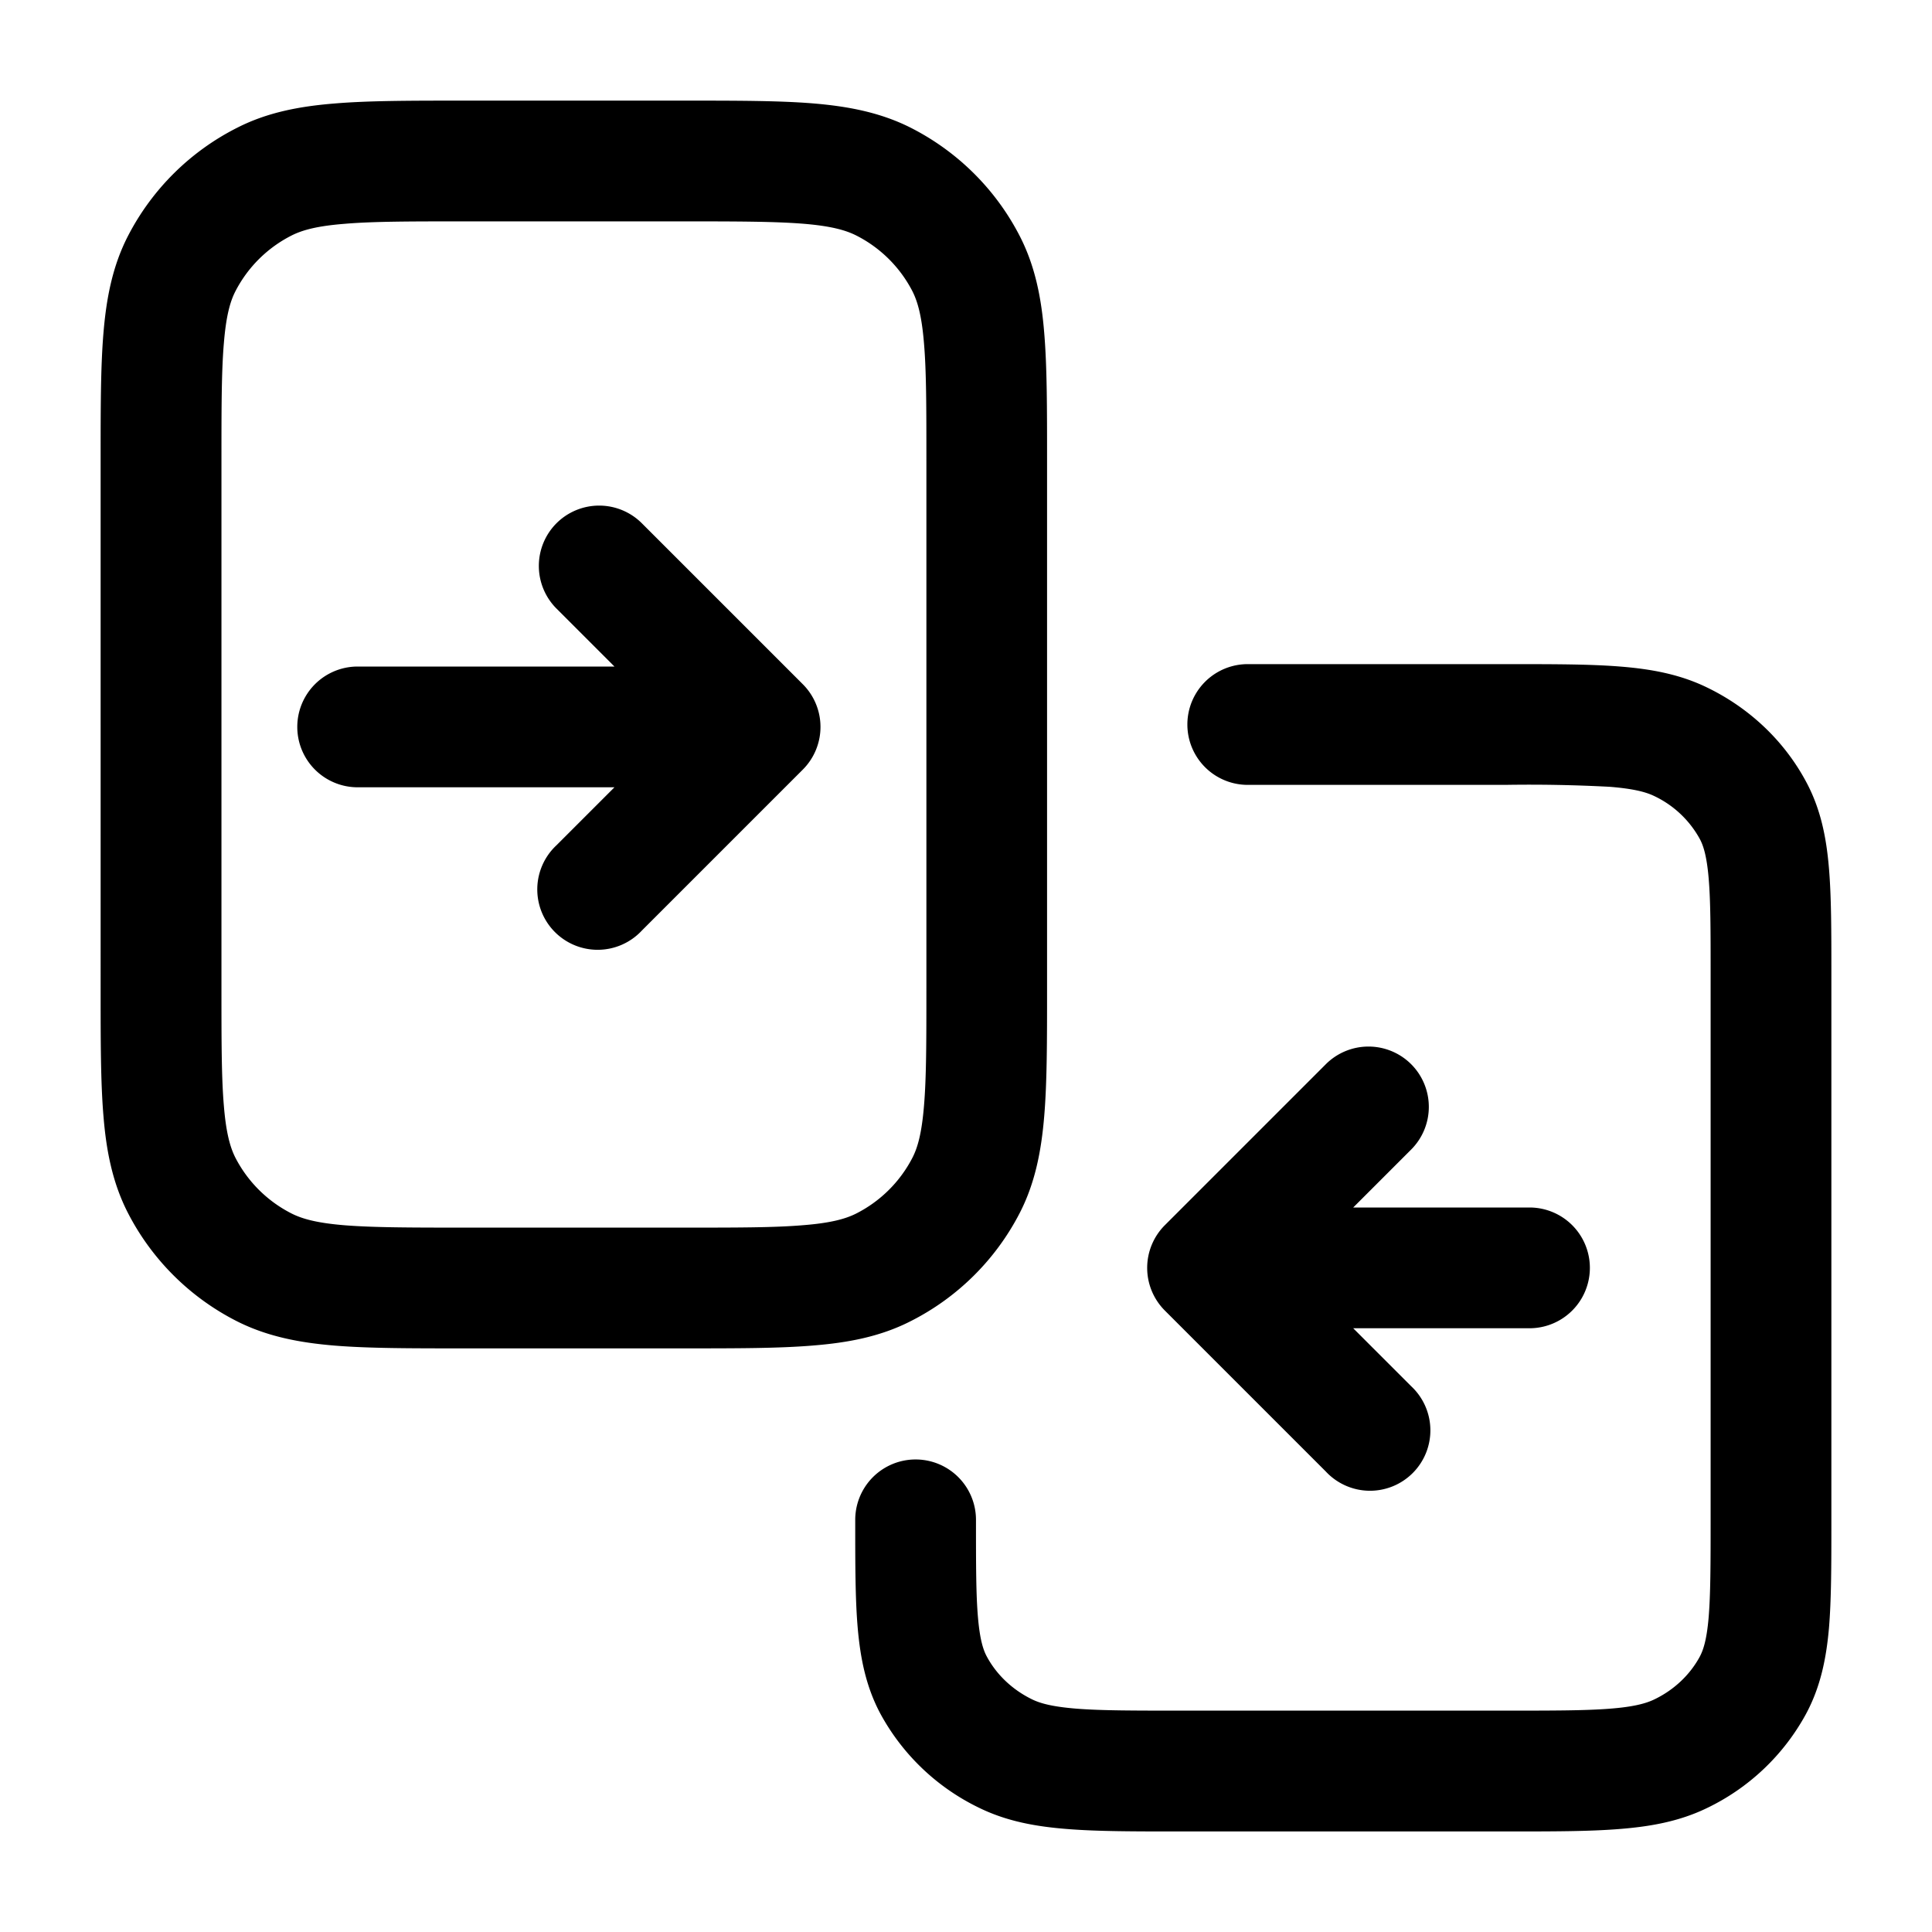 <svg xmlns="http://www.w3.org/2000/svg" width="24" height="24" fill="currentColor" viewBox="0 0 24 24">
  <path fill-rule="evenodd" d="M5.74 1.25h2.776c.634 0 1.155 0 1.578.034.439.036.839.112 1.214.3.584.295 1.06.766 1.359 1.347.192.373.27.772.305 1.208.035.42.035.936.035 1.563v6.596c0 .627 0 1.143-.035 1.563-.036.436-.113.835-.305 1.208a3.094 3.094 0 0 1-1.36 1.346c-.374.19-.774.265-1.213.3-.423.035-.944.035-1.578.035H5.741c-.634 0-1.155 0-1.578-.034-.439-.036-.839-.112-1.214-.3a3.095 3.095 0 0 1-1.359-1.347c-.192-.373-.27-.772-.305-1.208-.035-.42-.035-.936-.035-1.563V5.702c0-.627 0-1.143.035-1.563.036-.436.113-.835.305-1.208a3.095 3.095 0 0 1 1.36-1.346c.374-.19.774-.265 1.213-.3.423-.035.944-.035 1.578-.035ZM4.285 2.78c-.348.027-.53.079-.66.144a1.595 1.595 0 0 0-.7.693c-.065.126-.116.303-.144.646-.03.35-.03.804-.03 1.47v6.534c0 .666 0 1.12.03 1.47.028.343.08.52.144.646a1.6 1.6 0 0 0 .7.693c.13.065.312.117.66.145.356.028.815.029 1.487.029h2.714c.673 0 1.132 0 1.488-.03.347-.027.53-.079.66-.144a1.6 1.6 0 0 0 .7-.693c.065-.126.116-.303.144-.645.03-.352.03-.805.03-1.471V5.733c0-.666 0-1.12-.03-1.47-.028-.343-.08-.52-.144-.646a1.596 1.596 0 0 0-.7-.693c-.13-.065-.313-.117-.66-.145-.356-.028-.815-.029-1.488-.029H5.771c-.672 0-1.131 0-1.487.03ZM6.913 6.5a.75.75 0 0 1 1.06 0l2 2a.75.75 0 0 1 0 1.06l-2 2a.75.75 0 1 1-1.06-1.06l.72-.72h-3.19a.75.75 0 1 1 0-1.5h3.19l-.72-.72a.75.75 0 0 1 0-1.06Zm13.084 3.274A18.786 18.786 0 0 0 18.7 9.75h-3.2a.75.75 0 0 1 0-1.5h3.23c.552 0 1.01 0 1.382.029.388.03.747.094 1.087.258.526.253.961.66 1.236 1.172.181.335.252.69.284 1.066.031.357.031.794.031 1.313v6.824c0 .519 0 .956-.03 1.313-.033.375-.104.73-.285 1.066a2.76 2.76 0 0 1-1.236 1.172c-.34.164-.7.228-1.087.258-.373.03-.83.03-1.383.03h-4.084c-.553 0-1.01 0-1.384-.03-.387-.03-.746-.094-1.086-.258a2.76 2.76 0 0 1-1.237-1.172c-.18-.335-.25-.69-.283-1.066-.031-.357-.031-.794-.031-1.313v-.032a.75.75 0 1 1 1.5 0c0 .56 0 .93.025 1.216.024.276.066.402.11.483.12.223.316.412.566.533.102.049.251.09.552.114.308.024.708.024 1.297.024H18.7c.59 0 .989 0 1.297-.024.3-.023.45-.066.551-.114.251-.12.447-.31.567-.532.044-.082.086-.208.11-.484.024-.285.025-.657.025-1.216v-6.76c0-.56 0-.93-.025-1.216-.024-.275-.066-.402-.11-.483a1.261 1.261 0 0 0-.567-.533c-.1-.048-.25-.09-.551-.114ZM17.53 13.22a.75.75 0 0 1 0 1.06l-.72.72H19a.75.75 0 0 1 0 1.5h-2.19l.72.72a.75.75 0 1 1-1.06 1.06l-2-2a.75.75 0 0 1 0-1.06l2-2a.75.75 0 0 1 1.06 0Z" clip-rule="evenodd"/>
</svg>
